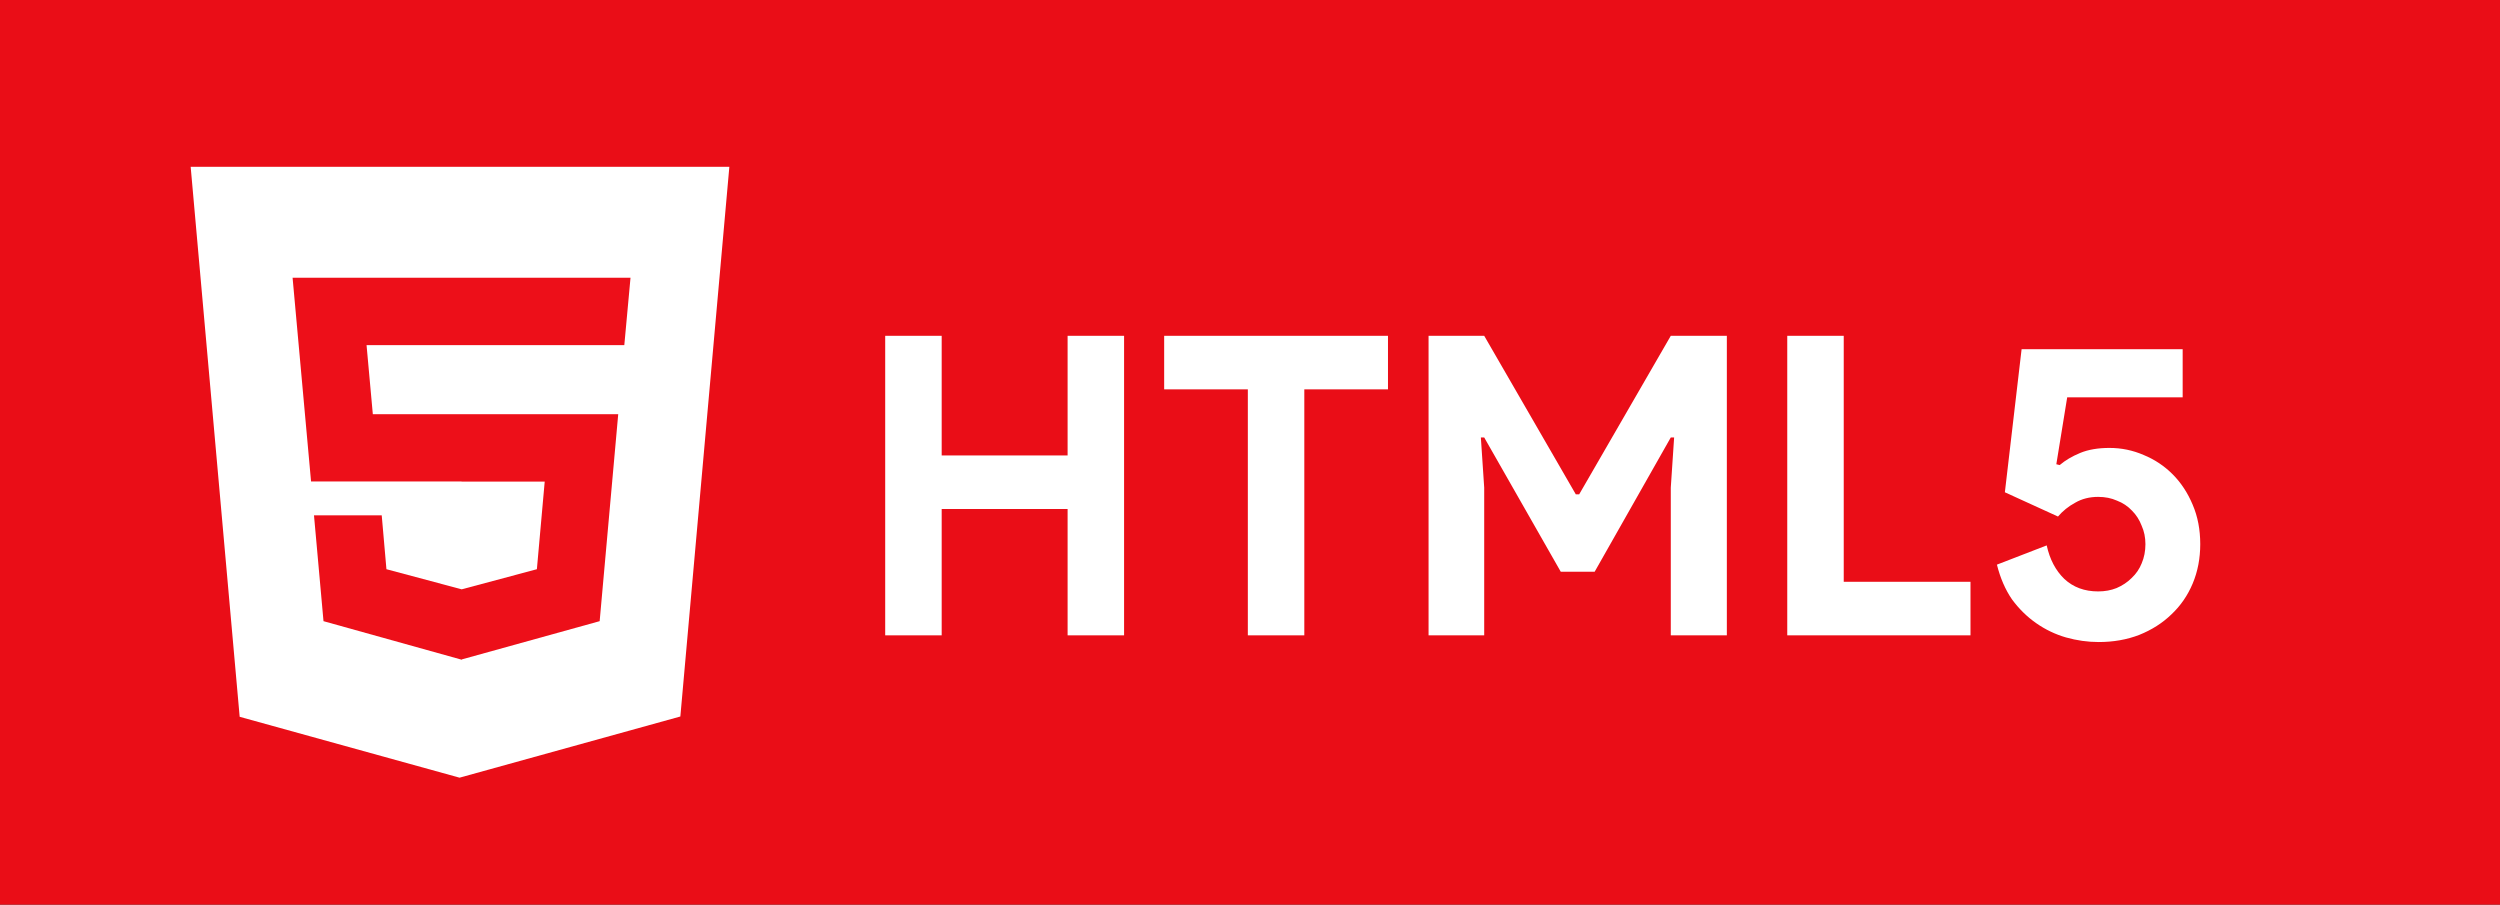 <?xml version="1.0" encoding="UTF-8" standalone="no"?>
<!-- Created with Inkscape (http://www.inkscape.org/) -->

<svg
   xmlns:dc="http://purl.org/dc/elements/1.1/"
   xmlns:cc="http://creativecommons.org/ns#"
   xmlns:rdf="http://www.w3.org/1999/02/22-rdf-syntax-ns#"
   xmlns:svg="http://www.w3.org/2000/svg"
   xmlns="http://www.w3.org/2000/svg"
   xmlns:sodipodi="http://sodipodi.sourceforge.net/DTD/sodipodi-0.dtd"
   xmlns:inkscape="http://www.inkscape.org/namespaces/inkscape"
   width="26.244mm"
   height="9.497mm"
   viewBox="0 0 26.244 9.497"
   version="1.1"
   id="svg1783"
   sodipodi:docname="html5-button.svg"
   inkscape:version="0.92.3 (2405546, 2018-03-11)">
  <rect x="0" y="0" width="26.244" height="9.497" fill="#333333" stroke="none"/>
  <defs
     id="defs1777" />
  <sodipodi:namedview
     id="base"
     pagecolor="#ffffff"
     bordercolor="#666666"
     borderopacity="1.0"
     inkscape:pageopacity="0.0"
     inkscape:pageshadow="2"
     inkscape:zoom="3.959798"
     inkscape:cx="21.077995"
     inkscape:cy="4.3564094"
     inkscape:document-units="mm"
     inkscape:current-layer="g1707"
     showgrid="false"
     inkscape:window-width="1366"
     inkscape:window-height="689"
     inkscape:window-x="0"
     inkscape:window-y="0"
     inkscape:window-maximized="1"
     showguides="false" />
  <g
     inkscape:label="Camada 1"
     inkscape:groupmode="layer"
     id="layer1"
     transform="translate(0,-287.503)">
    <g
       id="g2376"
       transform="translate(-49.622,90.501)">
      <rect
         style="font-style:normal;font-variant:normal;font-weight:normal;font-stretch:normal;font-size:medium;line-height:1.25;font-family:coffekan;-inkscape-font-specification:coffekan;letter-spacing:0px;word-spacing:0px;opacity:0.99;fill:#ec0e18;fill-opacity:1;stroke:none;stroke-width:0.829;stroke-linecap:butt;stroke-linejoin:round;stroke-miterlimit:4;stroke-dasharray:none;stroke-dashoffset:0;stroke-opacity:0.996"
         id="rect1336"
         width="26.244"
         height="9.497"
         x="49.622"
         y="197.002" />
      <g
         transform="matrix(1.413,0,0,1.413,365.415,17.058)"
         id="g1707">
        <g
           id="g1376"
           transform="matrix(0.041,0,0,0.041,-182.784,120.087)"
           style="font-style:normal;font-variant:normal;font-weight:normal;font-stretch:normal;font-size:medium;line-height:1.25;font-family:coffekan;-inkscape-font-specification:coffekan;letter-spacing:0px;word-spacing:0px;fill:#ec0e18;fill-opacity:1;stroke:none;stroke-width:0.49;stroke-miterlimit:4;stroke-dasharray:none;stroke-opacity:1">
          <path
             style="fill:#ffffff;fill-opacity:1;stroke:none;stroke-width:0.132"
             inkscape:connector-curvature="0"
             d="m -949.429,307.005 -8.879,-99.656 h 97.611 l -8.879,99.602 -40.008,11.085"
             id="path1342" />
          <path
             id="path1346"
             transform="matrix(5.541,0,0,5.541,3096.845,-2915.887)"
             d="m -728.512,567.287 0.604,6.662 h 4.922 v 0.004 h 2.719 l -0.256,2.865 -2.459,0.658 -2.461,-0.658 -0.154,-1.762 h -2.215 l 0.311,3.461 4.525,1.262 v -0.012 l 4.506,-1.25 0.607,-6.768 h -5.113 -0.01 -2.902 l -0.205,-2.258 h 3.107 0.01 5.312 l 0.203,-2.205 h -5.516 -0.01 z"
             style="fill:#ec0e18;fill-opacity:0.992;stroke:none;stroke-width:0.024"
             inkscape:connector-curvature="0" />
        </g>
        <g
           aria-label="HTML5"
           transform="matrix(0.259,0,0,0.259,-30.27,-15.533)"
           style="font-style:normal;font-variant:normal;font-weight:bold;font-stretch:normal;font-size:12px;line-height:1.25;font-family:'Product Sans';-inkscape-font-specification:'Product Sans Bold';letter-spacing:0px;word-spacing:0px;fill:#ffffff;fill-opacity:1;stroke:none;stroke-width:0.49;stroke-miterlimit:4;stroke-dasharray:none;stroke-opacity:1"
           id="flowRoot1378">
          <path
             d="m -720.636,561.3 h 1.62 v 3.432 h 3.612 v -3.432 h 1.62 v 8.592 h -1.62 v -3.624 h -3.612 v 3.624 h -1.62 z"
             style=""
             id="path2493" />
          <path
             d="m -710.234,569.892 v -7.056 h -2.4 v -1.536 h 6.42 v 1.536 h -2.4 v 7.056 z"
             style=""
             id="path2495" />
          <path
             d="m -705.05,561.3 h 1.596 l 2.628,4.548 h 0.096 l 2.628,-4.548 h 1.608 v 8.592 h -1.608 v -4.236 l 0.096,-1.44 h -0.096 l -2.184,3.852 h -0.972 l -2.196,-3.852 h -0.096 l 0.096,1.44 v 4.236 h -1.596 z"
             style=""
             id="path2497" />
          <path
             d="m -694.761,561.3 h 1.62 v 7.056 h 3.636 v 1.536 h -5.256 z"
             style=""
             id="path2499" />
          <path
             d="m -685.831,570.084 q -0.468,0 -0.936,-0.132 -0.456,-0.132 -0.852,-0.408 -0.396,-0.276 -0.696,-0.684 -0.288,-0.42 -0.432,-0.996 l 1.428,-0.552 q 0.132,0.6 0.504,0.96 0.384,0.36 0.972,0.36 0.288,0 0.528,-0.096 0.252,-0.108 0.432,-0.288 0.192,-0.18 0.288,-0.42 0.108,-0.252 0.108,-0.552 0,-0.288 -0.108,-0.528 -0.096,-0.252 -0.276,-0.432 -0.18,-0.192 -0.432,-0.288 -0.24,-0.108 -0.54,-0.108 -0.372,0 -0.66,0.168 -0.288,0.156 -0.492,0.396 l -1.524,-0.696 0.48,-4.104 h 4.62 v 1.38 h -3.312 l -0.312,1.92 0.096,0.024 q 0.24,-0.204 0.588,-0.348 0.348,-0.144 0.84,-0.144 0.516,0 0.984,0.204 0.468,0.192 0.828,0.552 0.36,0.36 0.576,0.876 0.216,0.504 0.216,1.128 0,0.612 -0.216,1.128 -0.216,0.516 -0.612,0.888 -0.384,0.372 -0.924,0.588 -0.528,0.204 -1.164,0.204 z"
             style=""
             id="path2501" />
        </g>
      </g>
    </g>
  </g>
</svg>
